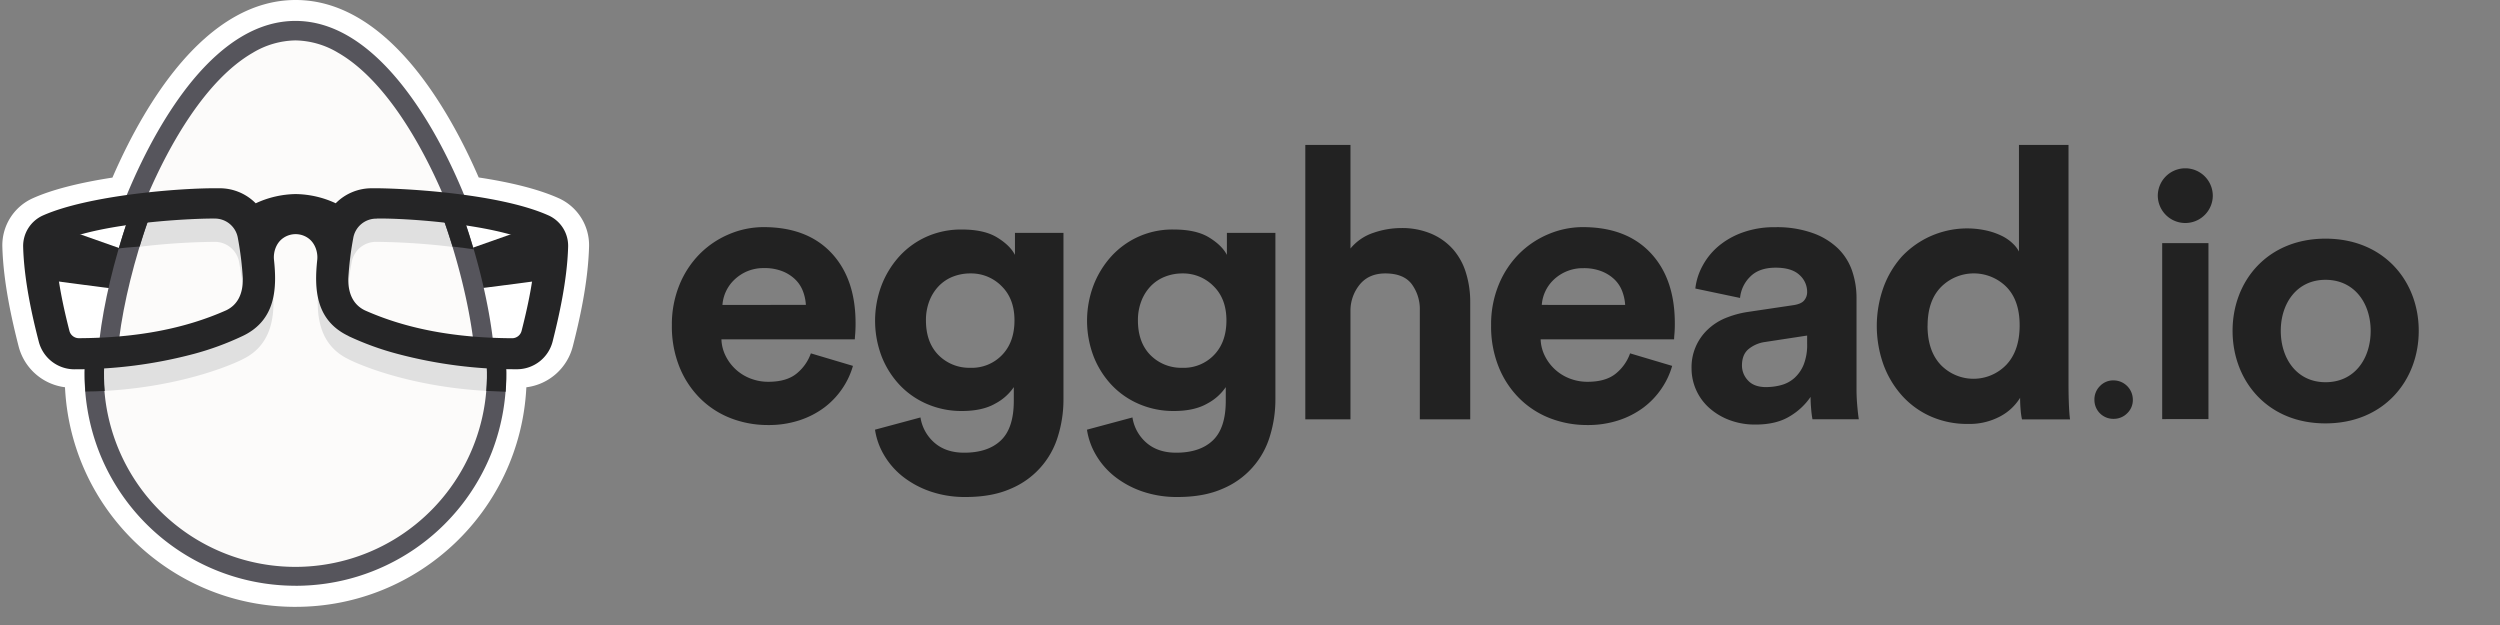 <svg viewBox="0 0 140 35" xmlns="http://www.w3.org/2000/svg">
  <rect x="0" y="0" width="140" height="35" fill="#808080" stroke="none"/>
  <g>
    <path fill="#FFF" d="M16.556 33.984c-6.89.009-12.572-5.392-12.915-12.273v-.025a3.08 3.08 0 0 1-2.601-2.3C.679 17.972.19 15.86.132 13.83a2.889 2.889 0 0 1 1.713-2.732c1.054-.473 2.557-.86 4.452-1.153 1.06-2.45 2.311-4.58 3.634-6.185C11.992 1.265 14.221 0 16.556 0s4.562 1.265 6.62 3.761c1.317 1.605 2.573 3.732 3.631 6.177 1.882.284 3.383.673 4.466 1.155a2.885 2.885 0 0 1 1.714 2.727c-.058 2.041-.546 4.154-.907 5.565a3.08 3.08 0 0 1-2.605 2.303v.023c-.353 6.88-6.036 12.276-12.925 12.272l.005.001h.001z"/>
    <path fill="#FCFBFA" d="M16.548 2.15c5.983 0 10.834 12.86 10.834 18.844 0 5.984-4.85 10.835-10.835 10.835-5.983 0-10.834-4.85-10.834-10.835C5.714 15.01 10.565 2.15 16.548 2.15z"/>
    <path fill="#252526" d="M30.286 12.529l-4.42 1.559s.684 2.08.69 2.095c.007.016 4.404-.567 4.404-.567l-.674-3.087zm-27.476 0l4.42 1.559s-.683 2.08-.69 2.095c-.006.016-4.402-.567-4.402-.567l.673-3.087H2.81z"/>
    <path fill="#E0E0E0" d="M12 12.16c.69-.016 1.284.48 1.393 1.16.14.752.233 1.513.277 2.278a2.91 2.91 0 0 1-.058.638 18.369 18.369 0 0 0-.218-1.532 1.378 1.378 0 0 0-1.393-1.16c-1.66.017-3.32.143-4.964.378.156-.484.323-.97.502-1.45 1.48-.193 2.97-.297 4.461-.312zm15.362 8.353c-3.902-.201-7.235-1.45-7.987-1.896-.587-.28-1.335-.875-1.55-2.362-.144 1.638.165 3.13 1.703 3.867.113.068 3.057 1.525 7.808 1.775.038-.46.047-.923.026-1.384zm-21.616 0c3.902-.201 7.235-1.45 7.987-1.896.587-.28 1.335-.875 1.55-2.362.144 1.638-.165 3.13-1.703 3.867-.113.068-3.057 1.525-7.808 1.775-.038-.46-.047-.923-.026-1.384zm15.339-8.353a1.378 1.378 0 0 0-1.393 1.16c-.14.752-.232 1.513-.276 2.278a2.85 2.85 0 0 0 .058.638c.055-.551.131-1.076.217-1.532a1.38 1.38 0 0 1 1.393-1.16c1.661.017 3.32.143 4.964.378-.156-.487-.324-.97-.502-1.45a37.504 37.504 0 0 0-4.46-.312h-.001z"/>
    <path fill="#56555C" d="M7.071 10.988c1.064-2.58 2.34-4.813 3.69-6.457 1.839-2.23 3.785-3.36 5.784-3.36 2 0 3.946 1.13 5.784 3.358 1.355 1.642 2.636 3.875 3.69 6.458l.052.132-.132-.019c-.376-.05-.681-.086-1.054-.132h-.047l-.018-.042c-1.197-2.794-3.24-6.443-5.879-7.967a4.777 4.777 0 0 0-2.396-.696 4.777 4.777 0 0 0-2.395.696c-2.633 1.522-4.67 5.154-5.877 7.963l-.018.042h-.046c-.376.04-.682.077-1.055.132l-.131.019.048-.127zm20.415 8.176c-.294-.008-.59-.02-.882-.037h-.09l-.012-.091c-.264-2.054-.854-4.46-1.674-6.771l-.053-.173.178.024c.335.045.659.095.975.148l.065.01.021.062c.79 2.308 1.35 4.689 1.59 6.705l.015.132-.133-.01v.001z"/>
    <path fill="#252526" d="M26.52 13.96c-.16-.544-.33-1.085-.513-1.622l-.02-.062-.065-.011c-.311-.053-.64-.103-.975-.148l-.172-.025.06.17c.181.512.351 1.028.51 1.546.562.065.88.11 1.175.152z"/>
    <path fill="#56555C" d="M5.572 18.995c.24-2.016.805-4.397 1.59-6.705l.021-.062.065-.012c.311-.052.64-.103.975-.147l.178-.024-.06.169c-.818 2.311-1.412 4.715-1.673 6.77l-.012.092h-.09c-.293.017-.59.029-.882.036h-.132l.02-.117z"/>
    <path fill="#252526" d="M7.248 12.216l-.065.01-.02.063c-.183.538-.354 1.08-.513 1.625.55-.07.709-.062 1.169-.111.162-.527.336-1.064.527-1.59l.06-.168-.179.024a35.3 35.3 0 0 0-.979.147z"/>
    <path fill="#56555C" d="M16.548 32.802A11.814 11.814 0 0 1 5.556 25.32a11.96 11.96 0 0 1-.812-4.808v-.074h.074c.385-.01.648-.02.922-.034h.086v.085a10.727 10.727 0 1 0 21.428.002v-.086h.086c.383.02.647.028.922.034h.074v.074a11.962 11.962 0 0 1-.793 4.805 11.802 11.802 0 0 1-10.992 7.486h-.003v-.002z"/>
    <path fill="#252526" d="M5.863 21.898c-.038-.47-.048-.943-.029-1.415v-.086h-.086c-.276.015-.54.025-.922.035h-.074v.073c-.016.474-.006.948.032 1.42h.035c.356 0 .704-.016 1.035-.032l.009.005zm22.482-1.461h-.074c-.279 0-.543-.015-.922-.034h-.086v.085c.02.468.01.936-.027 1.402l1.08.047c.038-.473.048-.946.032-1.42l-.003-.08z"/>
    <path fill="#252526" d="M28.954 20.678a25.72 25.72 0 0 1-6.692-.86c-.94-.247-1.855-.58-2.734-.991l-.021-.016c-1.845-.882-1.913-2.65-1.741-4.262.043-.407-.106-.946-.535-1.232a1.218 1.218 0 0 0-1.352 0c-.43.284-.579.822-.536 1.228.172 1.613.1 3.381-1.74 4.263l-.021.01a16.11 16.11 0 0 1-2.735 1.003c-2.183.58-4.433.868-6.692.86h-.01a2.064 2.064 0 0 1-1.977-1.562c-.35-1.353-.817-3.38-.871-5.282a1.875 1.875 0 0 1 1.11-1.772c2.54-1.127 7.682-1.551 9.875-1.522.765-.006 1.5.298 2.038.842a5.476 5.476 0 0 1 2.24-.517 5.474 5.474 0 0 1 2.24.515 2.825 2.825 0 0 1 2.022-.84c1.318-.02 6.984.225 9.883 1.515a1.867 1.867 0 0 1 1.11 1.765c-.054 1.905-.527 3.943-.866 5.293a2.064 2.064 0 0 1-1.977 1.562h-.018zm-7.856-8.434a1.305 1.305 0 0 0-1.317 1.095c-.14.75-.232 1.507-.277 2.268-.01.87.302 1.465.922 1.77 2.324 1.036 5.024 1.548 8.255 1.564a.548.548 0 0 0 .527-.408c.307-1.2.721-2.985.769-4.626a.385.385 0 0 0-.23-.365c-2.204-.991-6.927-1.33-8.649-1.303v.005zm-17.75 1.295a.385.385 0 0 0-.229.365c.048 1.637.462 3.427.769 4.626.062.24.279.408.527.409 3.234-.016 5.93-.528 8.261-1.566.622-.303.933-.9.923-1.773a18.067 18.067 0 0 0-.278-2.265 1.305 1.305 0 0 0-1.318-1.095c-1.003-.016-6.158.187-8.654 1.3l-.001-.001z"/>
    <path fill="#222" d="M47.765 20.49c-.13.457-.335.891-.605 1.283-.276.405-.616.76-1.008 1.054a4.85 4.85 0 0 1-1.39.712 5.51 5.51 0 0 1-1.752.263 5.74 5.74 0 0 1-2.058-.371 4.981 4.981 0 0 1-1.714-1.093c-.508-.5-.91-1.1-1.178-1.762a6.053 6.053 0 0 1-.435-2.356 5.86 5.86 0 0 1 .425-2.27 5.29 5.29 0 0 1 1.136-1.73 5.101 5.101 0 0 1 1.644-1.105 4.937 4.937 0 0 1 1.932-.396c1.627 0 2.894.484 3.8 1.45.905.966 1.356 2.287 1.35 3.963 0 .198-.007.386-.02.562-.01.102-.017.205-.022.308H40.4c.01.329.094.651.243.944.29.577.786 1.024 1.39 1.253.319.122.657.184.998.181.665 0 1.185-.148 1.56-.445.375-.298.659-.695.817-1.147l2.357.701v.001zm-2.636-3.418a2.558 2.558 0 0 0-.16-.754 1.819 1.819 0 0 0-.424-.658 2.192 2.192 0 0 0-.722-.467 2.68 2.68 0 0 0-1.03-.18 2.36 2.36 0 0 0-.976.19 2.404 2.404 0 0 0-.722.49c-.374.369-.6.861-.638 1.385l4.672-.006zm6.418 6.305c.085.553.366 1.057.79 1.422.425.367.977.551 1.656.552.89 0 1.577-.23 2.058-.69.482-.459.722-1.198.722-2.217v-.765a2.873 2.873 0 0 1-1.04.923c-.48.276-1.103.414-1.867.414a4.848 4.848 0 0 1-1.932-.383 4.604 4.604 0 0 1-1.539-1.06 4.997 4.997 0 0 1-1.019-1.603 5.62 5.62 0 0 1-.01-3.99c.23-.598.568-1.149.997-1.624a4.612 4.612 0 0 1 1.524-1.1 4.732 4.732 0 0 1 1.977-.403c.834 0 1.493.148 1.976.445.484.297.816.622.998.976V13.04h2.716v9.317a6.916 6.916 0 0 1-.308 2.069 4.612 4.612 0 0 1-2.664 2.95c-.693.304-1.527.456-2.504.456a5.93 5.93 0 0 1-1.963-.307 5.263 5.263 0 0 1-1.545-.827 4.3 4.3 0 0 1-1.06-1.21 3.918 3.918 0 0 1-.51-1.426l2.547-.685zm2.802-2.78a2.343 2.343 0 0 0 1.772-.723c.46-.48.69-1.125.69-1.932 0-.807-.241-1.447-.722-1.919a2.39 2.39 0 0 0-1.74-.711 2.66 2.66 0 0 0-.987.18 2.25 2.25 0 0 0-.791.527c-.23.242-.41.527-.527.838a2.945 2.945 0 0 0-.191 1.082c0 .82.233 1.468.7 1.943a2.422 2.422 0 0 0 1.796.714v.001zm9.068 2.78c.085.553.365 1.057.79 1.422.425.367.976.551 1.655.552.891 0 1.577-.23 2.059-.69.481-.459.722-1.198.722-2.217v-.765a2.873 2.873 0 0 1-1.04.923c-.481.276-1.104.414-1.867.414a4.848 4.848 0 0 1-1.932-.383 4.604 4.604 0 0 1-1.54-1.06 4.997 4.997 0 0 1-1.018-1.603 5.62 5.62 0 0 1-.01-3.99c.23-.598.568-1.149.997-1.624a4.612 4.612 0 0 1 3.499-1.503c.835 0 1.494.148 1.977.445.483.297.815.622.997.976V13.04h2.716v9.317a6.916 6.916 0 0 1-.308 2.069 4.612 4.612 0 0 1-2.663 2.95c-.693.304-1.528.456-2.504.456a5.93 5.93 0 0 1-1.964-.307 5.263 5.263 0 0 1-1.543-.827 4.3 4.3 0 0 1-1.06-1.21 3.918 3.918 0 0 1-.51-1.426l2.547-.685zm2.801-2.78a2.343 2.343 0 0 0 1.773-.723c.46-.48.689-1.125.689-1.932 0-.807-.24-1.447-.722-1.919a2.39 2.39 0 0 0-1.741-.711 2.66 2.66 0 0 0-.984.184 2.25 2.25 0 0 0-.791.527c-.23.241-.41.527-.527.838a2.945 2.945 0 0 0-.191 1.082c0 .82.233 1.468.7 1.943a2.422 2.422 0 0 0 1.793.71h.001v.001zm9.408 2.885h-2.529V8.116h2.53v5.799c.339-.41.787-.716 1.293-.88a4.761 4.761 0 0 1 1.53-.264 4.19 4.19 0 0 1 1.728.33c.463.2.876.5 1.21.88.327.384.57.833.711 1.317a5.48 5.48 0 0 1 .234 1.613v6.571H79.51v-6.09a2.372 2.372 0 0 0-.456-1.486c-.304-.396-.796-.594-1.475-.594-.594 0-1.061.194-1.4.583a2.31 2.31 0 0 0-.553 1.45v6.137zm18.015-2.992a4.35 4.35 0 0 1-.605 1.283c-.275.405-.616.76-1.008 1.054a4.85 4.85 0 0 1-1.39.712 5.51 5.51 0 0 1-1.752.263 5.74 5.74 0 0 1-2.058-.371 4.981 4.981 0 0 1-1.713-1.093c-.509-.5-.91-1.1-1.178-1.762a6.053 6.053 0 0 1-.435-2.356 5.841 5.841 0 0 1 .424-2.27 5.29 5.29 0 0 1 1.136-1.73 5.101 5.101 0 0 1 1.645-1.105 4.937 4.937 0 0 1 1.932-.396c1.627 0 2.893.484 3.799 1.45.906.966 1.356 2.287 1.352 3.963 0 .198-.007.386-.021.562-.01.103-.016.205-.021.308h-7.472c.01.329.094.651.243.944.29.577.786 1.024 1.39 1.253.32.122.657.184.998.181.665 0 1.186-.148 1.56-.445.376-.298.659-.695.818-1.147l2.356.701v.001zm-2.632-3.412a2.558 2.558 0 0 0-.16-.754 1.819 1.819 0 0 0-.423-.66 2.192 2.192 0 0 0-.723-.466 2.68 2.68 0 0 0-1.029-.18 2.36 2.36 0 0 0-1.697.676 2.161 2.161 0 0 0-.637 1.38l4.67.004h-.001zm3.718 3.558a2.891 2.891 0 0 1 .912-2.187c.287-.27.621-.487.987-.636a5.43 5.43 0 0 1 1.22-.34l2.569-.382c.297-.042.502-.13.615-.264a.718.718 0 0 0 .17-.478 1.26 1.26 0 0 0-.435-.956c-.29-.269-.732-.403-1.327-.403-.623 0-1.1.17-1.432.509a1.912 1.912 0 0 0-.563 1.186l-2.504-.527a3.44 3.44 0 0 1 .382-1.231c.219-.42.514-.794.87-1.105a4.39 4.39 0 0 1 1.359-.79 5.224 5.224 0 0 1 1.867-.309 5.954 5.954 0 0 1 2.1.33 3.926 3.926 0 0 1 1.413.862c.359.353.63.786.791 1.262.163.486.246.994.244 1.506v5.14c0 .283.014.583.042.901.028.318.057.57.086.754h-2.595a5.45 5.45 0 0 1-.074-.584 7.955 7.955 0 0 1-.032-.668c-.301.441-.696.81-1.157 1.082-.502.311-1.142.467-1.92.467a4.027 4.027 0 0 1-1.497-.264 3.58 3.58 0 0 1-1.136-.7 2.968 2.968 0 0 1-.955-2.175zm4.181 1.04c.29 0 .58-.038.86-.117a1.8 1.8 0 0 0 .732-.403 2.04 2.04 0 0 0 .509-.743c.139-.37.204-.763.191-1.157v-.465l-2.356.36a1.858 1.858 0 0 0-.923.396c-.247.205-.371.512-.371.923 0 .312.122.613.34.838.225.247.565.37 1.018.37v-.003.001zm16.929-.082c0 .351.007.703.021 1.054.014.351.035.63.064.838h-2.69a3.62 3.62 0 0 1-.074-.509 7.57 7.57 0 0 1-.032-.7 2.9 2.9 0 0 1-1.114 1.04 3.642 3.642 0 0 1-1.815.423 5.028 5.028 0 0 1-2.059-.413 4.744 4.744 0 0 1-1.602-1.147 5.374 5.374 0 0 1-1.054-1.74 6.439 6.439 0 0 1-.01-4.34 5.338 5.338 0 0 1 1.028-1.73 5.026 5.026 0 0 1 4.787-1.45c.298.07.587.175.86.312a2.4 2.4 0 0 1 .585.42c.133.126.244.272.33.434v-5.97h2.775v13.478zm-7.895-3.354c0 .934.244 1.663.733 2.186a2.551 2.551 0 0 0 3.682 0c.495-.527.743-1.263.743-2.207 0-.934-.248-1.652-.743-2.155a2.588 2.588 0 0 0-3.661.01c-.5.511-.75 1.233-.75 2.166h-.004zm9.345 4.146a1.054 1.054 0 0 1 .31-.766 1.02 1.02 0 0 1 .759-.318c.598 0 1.083.485 1.083 1.084.005.286-.11.562-.318.759a1.054 1.054 0 0 1-.765.31 1.054 1.054 0 0 1-1.068-1.068l-.001-.001zm3.55-11.382a1.54 1.54 0 1 1 3.079 0 1.54 1.54 0 0 1-3.078 0h-.001zm.245 12.466v-9.856h2.591v9.855l-2.59.001h-.001zm3.942-4.943c0-2.795 1.958-5.162 5.203-5.162 3.264 0 5.222 2.372 5.222 5.162s-1.958 5.183-5.222 5.183c-3.245.004-5.203-2.382-5.203-5.183zm7.733 0c0-1.53-.898-2.857-2.53-2.857-1.612 0-2.504 1.326-2.504 2.857 0 1.551.897 2.877 2.504 2.877 1.631.005 2.53-1.322 2.53-2.877z"/>
  </g>
</svg>